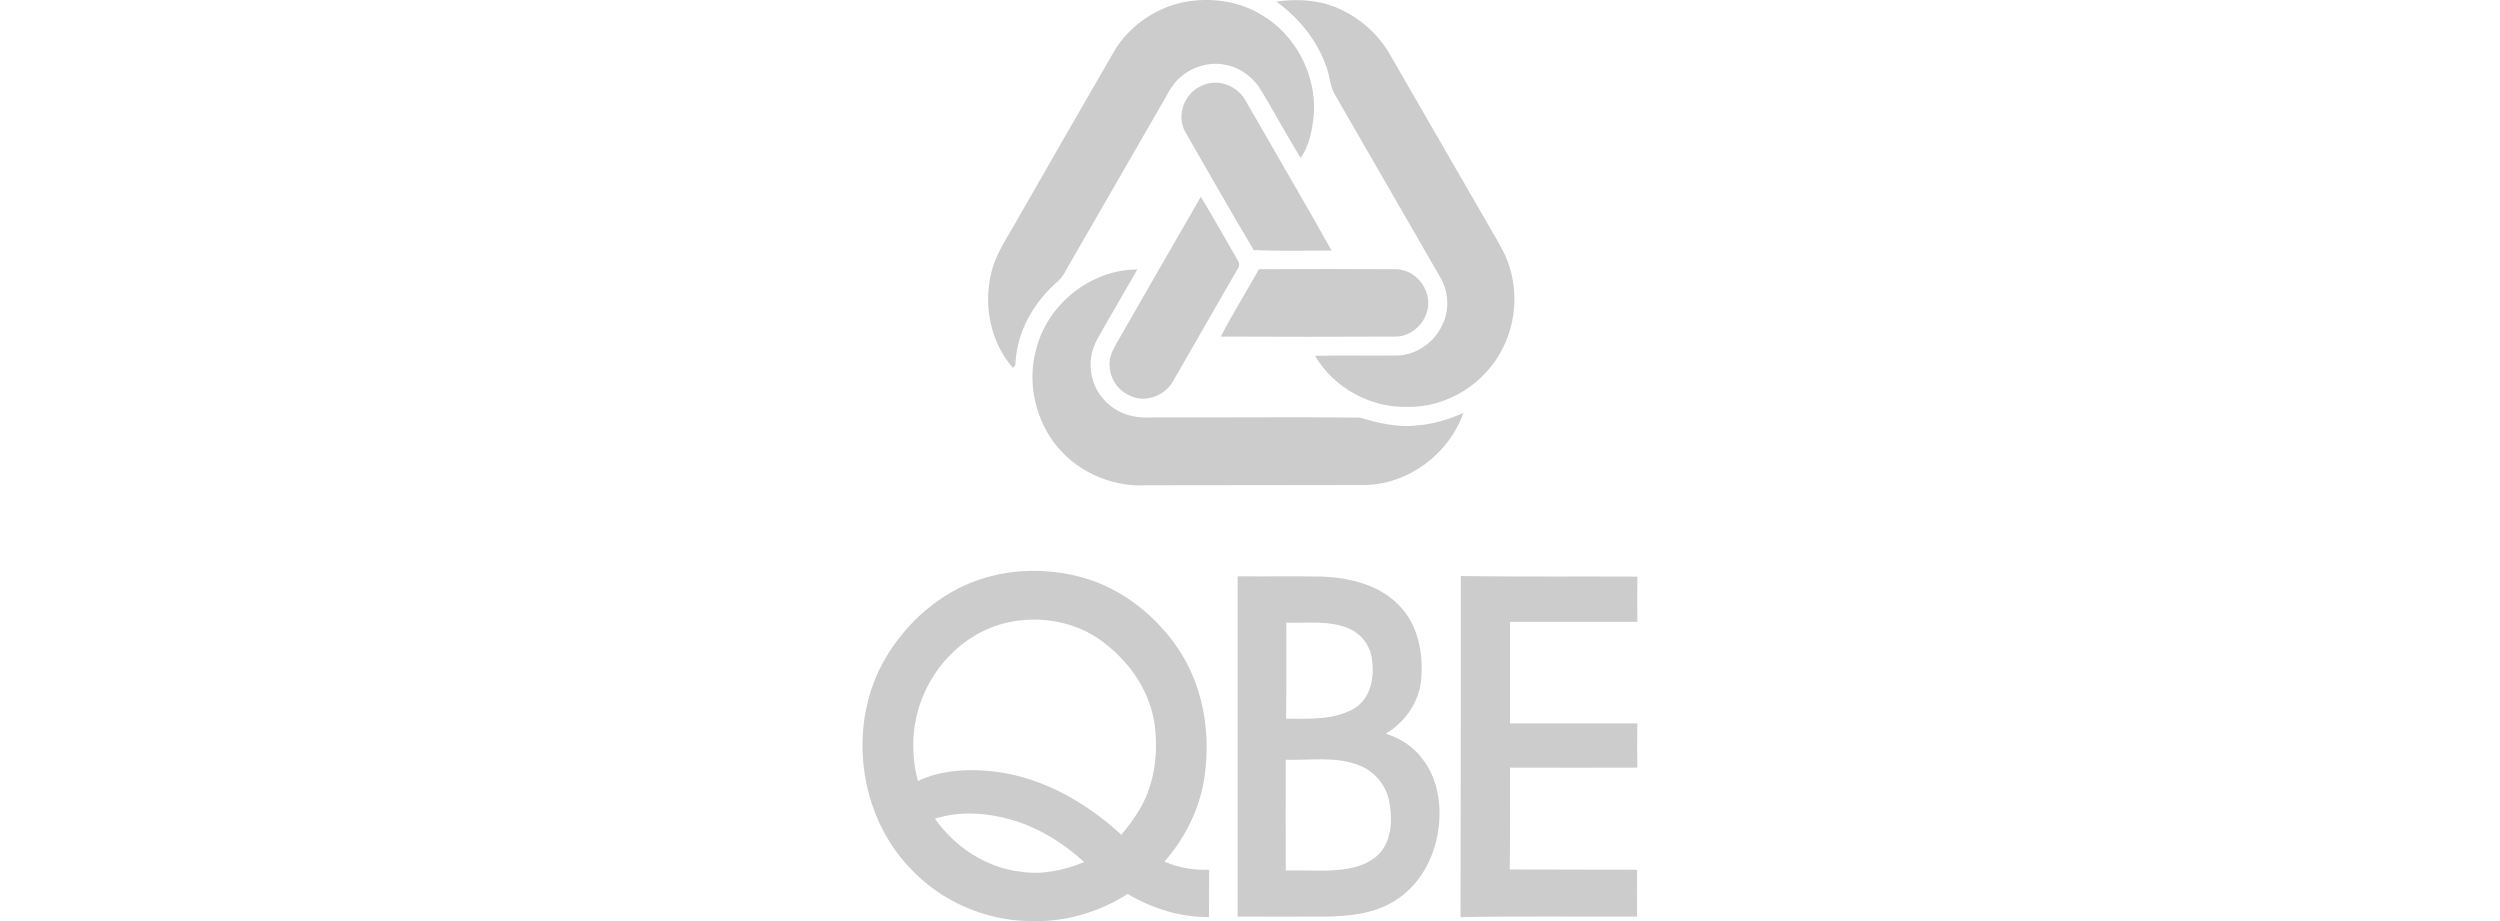 <?xml version="1.0" encoding="utf-8"?>
<!-- Generator: Adobe Illustrator 26.0.1, SVG Export Plug-In . SVG Version: 6.00 Build 0)  -->
<svg version="1.1" id="Layer_1" xmlns="http://www.w3.org/2000/svg" xmlns:xlink="http://www.w3.org/1999/xlink" x="0px" y="0px"
	 viewBox="0 0 95 35" style="enable-background:new 0 0 95 35;" xml:space="preserve">
<style type="text/css">
	.st0{fill:#CCCCCC;}
</style>
<g>
	<path class="st0" d="M48.5,0.06c0.84-0.12,1.72-0.06,2.49,0.32c0.73,0.35,1.36,0.91,1.78,1.61c1.33,2.31,2.66,4.61,3.99,6.91
		c0.2,0.34,0.4,0.68,0.54,1.06c0.38,1.03,0.32,2.21-0.16,3.2c-0.65,1.39-2.15,2.35-3.7,2.3c-1.39,0.03-2.77-0.74-3.47-1.94
		c1.01-0.02,2.03,0,3.04-0.01c0.76,0.02,1.49-0.48,1.8-1.17c0.28-0.57,0.24-1.28-0.09-1.82c-1.34-2.33-2.68-4.65-4.02-6.97
		c-0.16-0.31-0.17-0.66-0.29-0.99C50.06,1.54,49.36,0.68,48.5,0.06z"/>
	<path class="st0" d="M42.29,2.03c0.56-1,1.57-1.72,2.7-1.95c1-0.19,2.07-0.05,2.94,0.48c1.29,0.75,2.08,2.25,2,3.74
		c-0.06,0.59-0.15,1.21-0.51,1.7c-0.51-0.84-0.98-1.7-1.48-2.54c-0.28-0.48-0.75-0.86-1.3-0.98c-0.66-0.17-1.4,0.06-1.88,0.54
		c-0.21,0.21-0.36,0.48-0.5,0.74c-1.19,2.06-2.38,4.12-3.57,6.19c-0.15,0.25-0.26,0.52-0.47,0.72c-0.91,0.78-1.57,1.9-1.63,3.11
		c0.01,0.09-0.03,0.15-0.1,0.2c-0.85-0.97-1.13-2.37-0.82-3.62c0.16-0.68,0.56-1.26,0.9-1.86C39.8,6.34,41.05,4.18,42.29,2.03z"/>
	<path class="st0" d="M45.71,3.24c0.56-0.26,1.28,0.01,1.59,0.53c1.1,1.92,2.22,3.82,3.3,5.75c-0.99,0-1.98,0.03-2.96-0.02
		c-0.88-1.48-1.73-2.97-2.59-4.47C44.67,4.39,45.02,3.49,45.71,3.24z"/>
	<path class="st0" d="M45.63,7.48c0.48,0.78,0.92,1.58,1.38,2.37c0.08,0.11,0.11,0.25,0.02,0.37c-0.81,1.42-1.63,2.82-2.44,4.24
		c-0.3,0.58-1.09,0.88-1.68,0.56c-0.54-0.23-0.85-0.87-0.72-1.44c0.05-0.19,0.14-0.36,0.23-0.52C43.49,11.19,44.56,9.34,45.63,7.48z
		"/>
	<path class="st0" d="M39.37,13.29c0.42-1.72,2.07-3.05,3.85-3.05c-0.5,0.88-1.02,1.75-1.52,2.64c-0.25,0.45-0.33,0.99-0.19,1.49
		c0.17,0.7,0.77,1.27,1.47,1.43c0.43,0.11,0.87,0.05,1.31,0.06c2.46,0.01,4.93-0.02,7.39,0.01c0.71,0.21,1.46,0.39,2.2,0.29
		c0.6-0.04,1.18-0.23,1.73-0.47c-0.55,1.56-2.09,2.72-3.76,2.74c-2.76,0.01-5.52,0-8.28,0.01c-1.37,0.08-2.76-0.56-3.56-1.68
		C39.3,15.76,39.05,14.46,39.37,13.29z"/>
	<path class="st0" d="M47.84,10.23c1.72-0.01,3.44-0.01,5.16,0c0.59-0.02,1.12,0.45,1.24,1.01c0.2,0.75-0.46,1.57-1.23,1.55
		c-2.21,0.01-4.42,0.01-6.62,0C46.84,11.92,47.36,11.09,47.84,10.23z"/>
	<path class="st0" d="M55.51,21.89c2.23,0.03,4.47,0.01,6.71,0.02c-0.01,0.57,0,1.15,0,1.72c-1.62,0-3.23,0-4.84,0
		c0,1.29,0,2.57,0,3.86c1.62,0,3.23,0,4.84,0c-0.01,0.56-0.01,1.12,0,1.68c-1.62,0.01-3.23,0-4.84,0c0,1.29,0.01,2.58-0.01,3.87
		c1.62,0.01,3.23,0,4.84,0.01c-0.01,0.59,0,1.18,0,1.78c-2.24,0.01-4.47-0.02-6.71,0.02C55.51,30.52,55.51,26.2,55.51,21.89z"/>
	<path class="st0" d="M47.03,21.9c1.08,0.01,2.16-0.01,3.24,0.01c1.03,0.05,2.13,0.31,2.87,1.07c0.75,0.74,0.96,1.85,0.86,2.87
		c-0.08,0.85-0.62,1.6-1.34,2.03c0.54,0.17,1.03,0.48,1.37,0.93c0.6,0.75,0.76,1.76,0.63,2.69c-0.14,1.1-0.73,2.19-1.71,2.76
		c-0.77,0.47-1.7,0.56-2.59,0.57c-1.11,0.01-2.22,0-3.33,0C47.03,30.51,47.03,26.2,47.03,21.9z M48.88,23.66
		c0,1.21,0.01,2.43-0.01,3.65c0.86,0,1.8,0.06,2.58-0.38c0.66-0.39,0.8-1.26,0.67-1.96c-0.08-0.48-0.41-0.89-0.85-1.08
		C50.52,23.56,49.68,23.69,48.88,23.66z M48.86,28.87c-0.01,1.4,0,2.81,0,4.21c0.53-0.01,1.06,0.01,1.59,0
		c0.66-0.02,1.38-0.11,1.89-0.57c0.54-0.5,0.58-1.32,0.46-2c-0.1-0.64-0.55-1.2-1.16-1.43C50.76,28.73,49.79,28.9,48.86,28.87z"/>
	<path class="st0" d="M37.2,22.03c1.26-0.43,2.64-0.44,3.92-0.09c1.56,0.43,2.9,1.52,3.76,2.88c0.89,1.43,1.14,3.19,0.87,4.83
		c-0.19,1.15-0.74,2.22-1.5,3.09c0.54,0.24,1.12,0.33,1.7,0.31c-0.01,0.6,0,1.2-0.01,1.8c-1.09,0.01-2.16-0.33-3.09-0.88
		c-1.11,0.71-2.43,1.09-3.76,1.03c-1.67-0.03-3.31-0.75-4.46-1.96c-2.02-2.06-2.45-5.5-1-8C34.43,23.67,35.69,22.54,37.2,22.03z
		 M38.03,23.72c-1.37,0.4-2.48,1.5-2.99,2.82c-0.4,1-0.43,2.12-0.16,3.14c0.77-0.37,1.63-0.45,2.47-0.4
		c1.99,0.11,3.82,1.11,5.26,2.44c0.27-0.32,0.52-0.66,0.73-1.02c0.55-0.97,0.68-2.13,0.53-3.21c-0.2-1.32-1.04-2.47-2.13-3.22
		C40.67,23.54,39.26,23.37,38.03,23.72z M35.53,31.11c0.76,1.09,1.97,1.88,3.3,2.02c0.81,0.12,1.62-0.07,2.37-0.37
		c-0.73-0.67-1.59-1.22-2.53-1.54C37.66,30.9,36.55,30.78,35.53,31.11z"/>
</g>
</svg>
